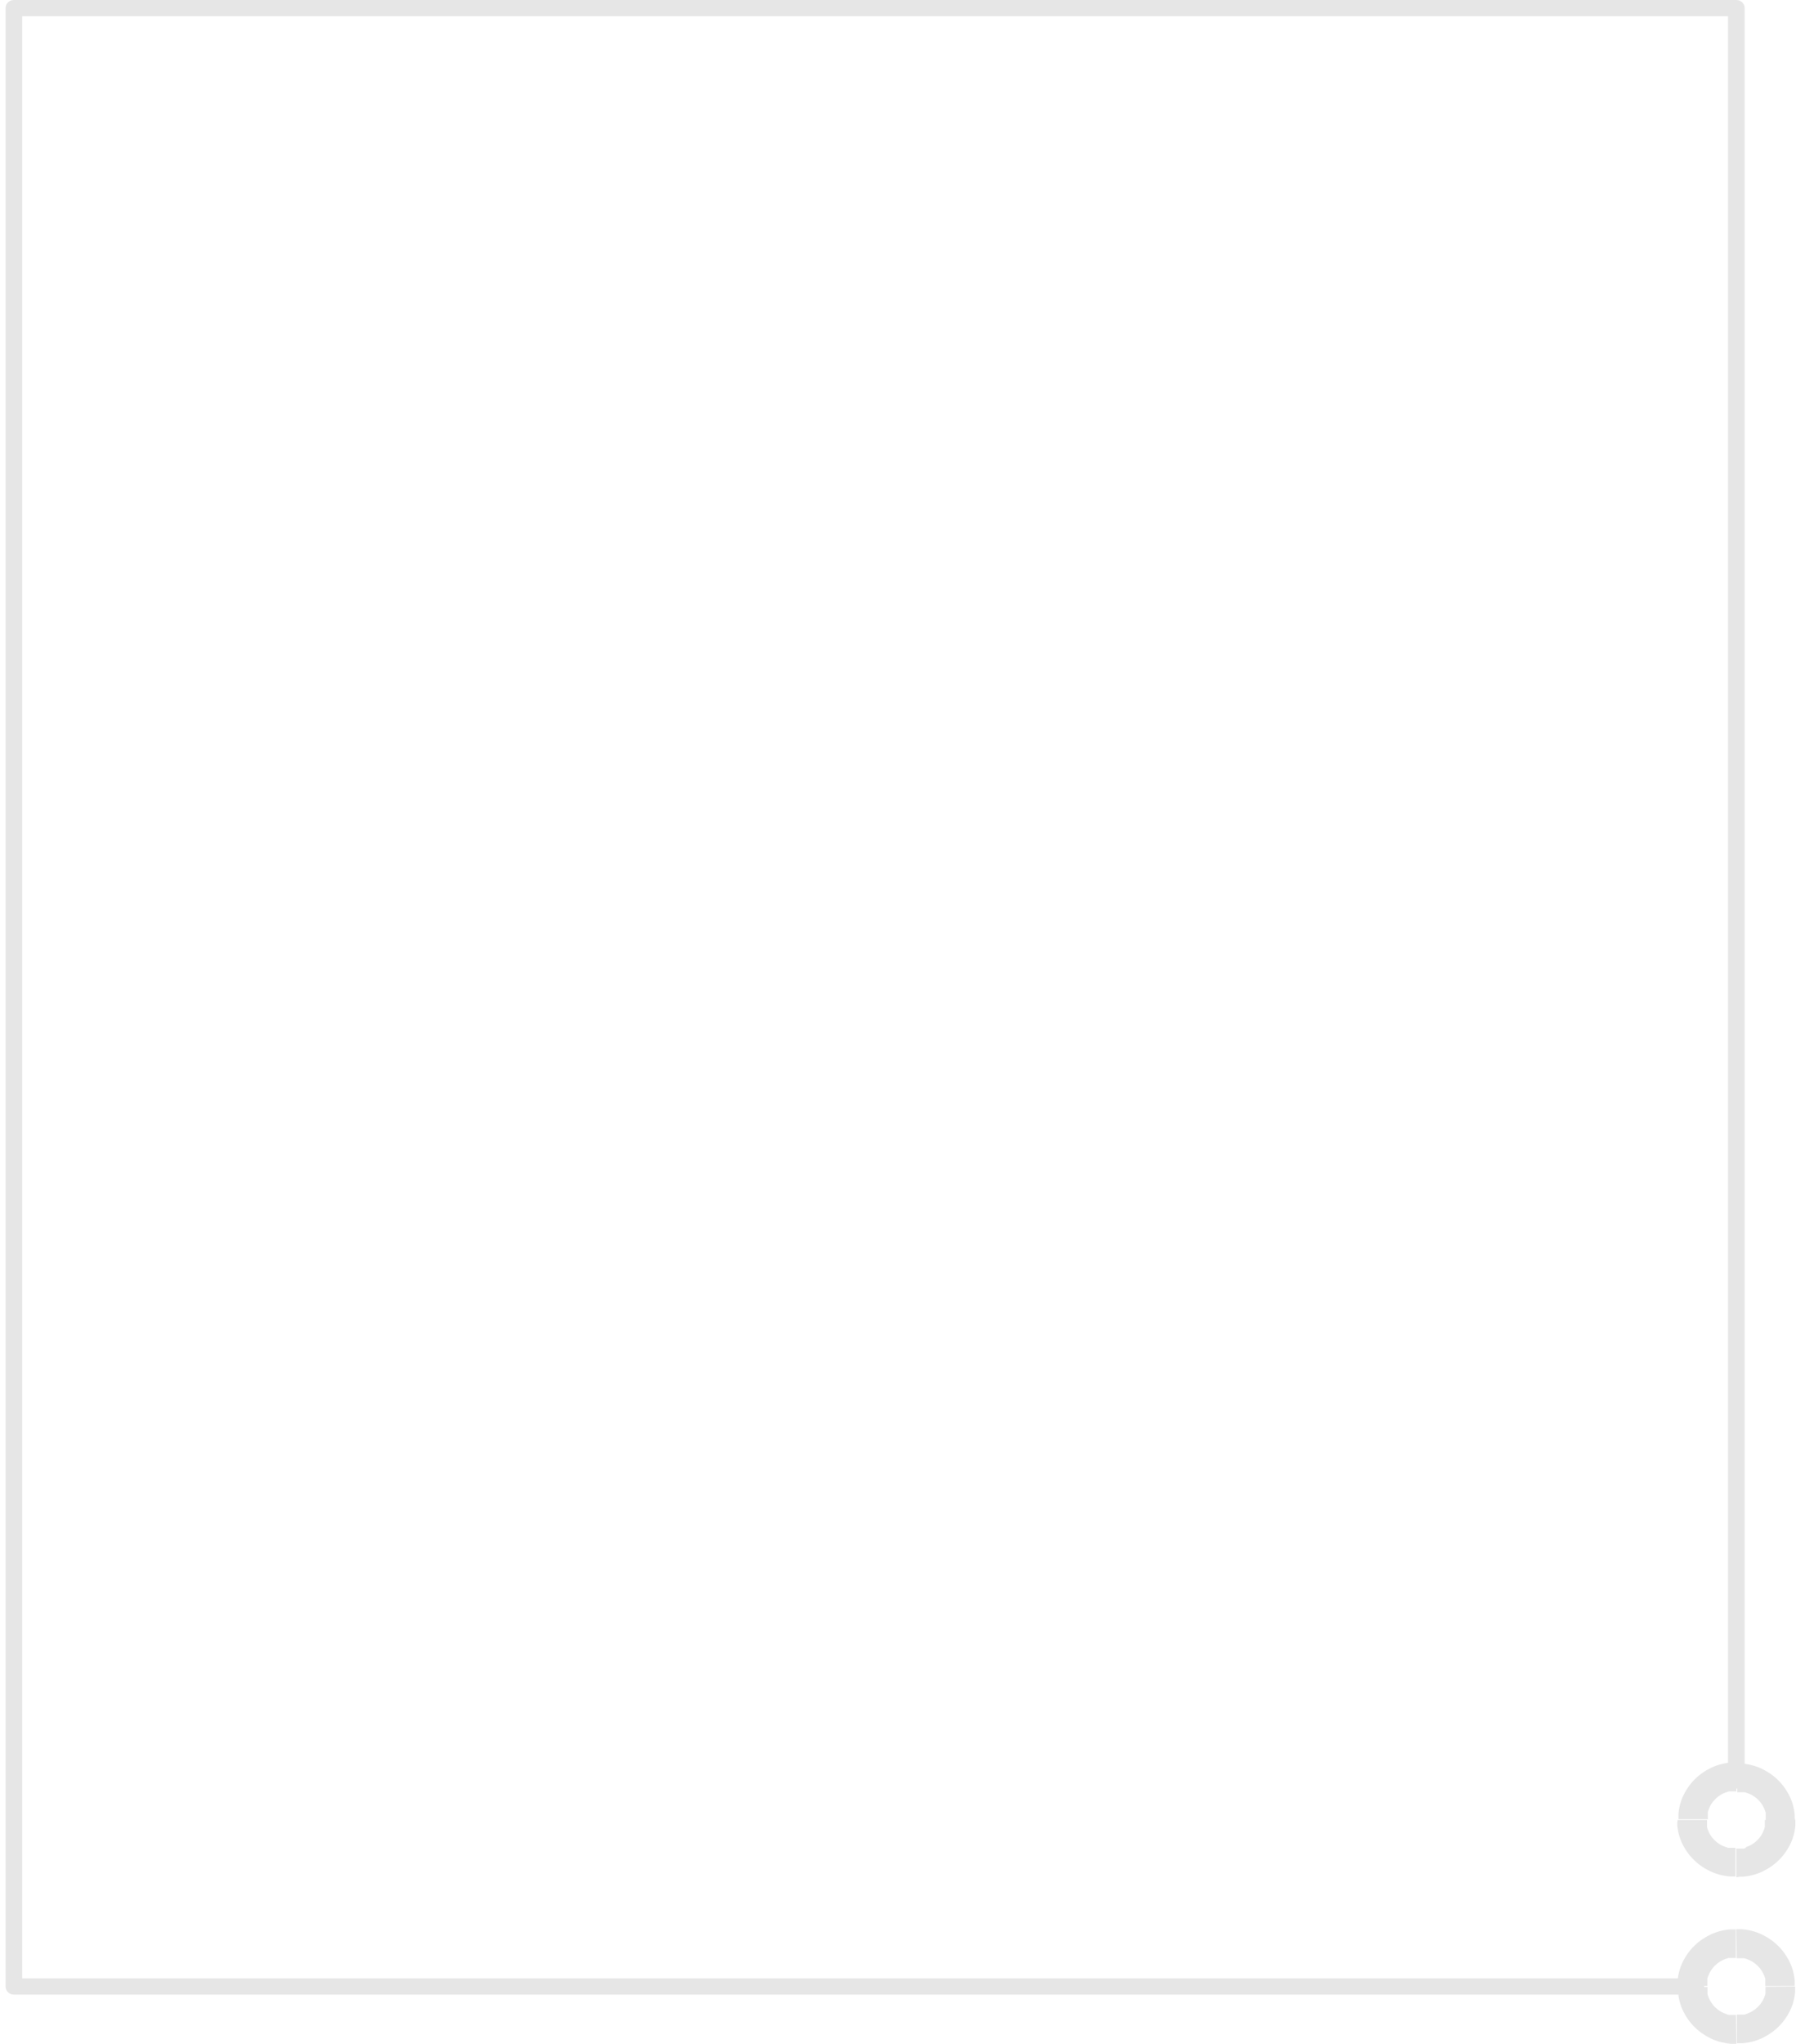 <svg width="291" height="331" viewBox="0 0 291 331" fill="none" xmlns="http://www.w3.org/2000/svg">
<path d="M282.685 288.361C282.685 288.71 282.543 289.044 282.29 289.29C282.037 289.536 281.694 289.675 281.337 289.675C280.979 289.675 280.636 289.536 280.383 289.29C280.131 289.044 279.989 288.71 279.989 288.361H282.685ZM281.337 285.491V290.127H281.087H280.85H280.612H280.374H280.147L279.921 290.193L279.705 290.271L279.49 290.348L279.275 290.436L279.071 290.536L278.867 290.646L278.675 290.767L278.482 290.9L278.301 291.043L278.131 291.187L277.961 291.341L277.802 291.507L277.655 291.672L277.508 291.849L277.372 292.037L277.247 292.224L277.134 292.423L277.032 292.622L276.941 292.831L276.851 293.041L276.783 293.251L276.715 293.472V293.692V293.924V294.156V294.388V294.631H271.957V294.156V293.692L272.014 293.229L272.093 292.776L272.195 292.324L272.319 291.882L272.467 291.452L272.637 291.032L272.829 290.624L273.044 290.227L273.271 289.84L273.52 289.465L273.781 289.101L274.064 288.747L274.358 288.416L274.676 288.096L275.004 287.787L275.344 287.5L275.707 287.224L276.08 286.97L276.466 286.728L276.862 286.507L277.27 286.297L277.689 286.109L278.119 285.944L278.561 285.8L279.014 285.679L279.479 285.58L279.943 285.502L280.419 285.447H280.906L281.337 285.491ZM271.821 294.763H276.579V295.006V295.238V295.469V295.701V295.922L276.647 296.143L276.715 296.352L276.805 296.562L276.896 296.772L276.998 296.971L277.111 297.169L277.236 297.357L277.372 297.545L277.519 297.721L277.666 297.887L277.825 298.052L277.995 298.207L278.165 298.35L278.346 298.494L278.539 298.626L278.731 298.748L278.935 298.858L279.139 298.957L279.354 299.046L279.569 299.123L279.785 299.2L280.011 299.266H280.238H280.476H280.714H280.951H281.201V303.902H280.714H280.226L279.751 303.847L279.286 303.77L278.822 303.671L278.369 303.549L277.927 303.406L277.496 303.24L277.077 303.052L276.669 302.843L276.273 302.622L275.888 302.379L275.514 302.125L275.151 301.849L274.812 301.562L274.483 301.253L274.166 300.933L273.871 300.602L273.588 300.249L273.328 299.885L273.078 299.509L272.852 299.123L272.637 298.726L272.444 298.317L272.274 297.898L272.127 297.467L272.002 297.026L271.9 296.573L271.821 296.121L271.764 295.657V295.194L271.821 294.763ZM281.337 304.035V299.399H281.586H281.824H282.062H282.3H282.526L282.753 299.333L282.968 299.123L283.183 299.046L283.398 298.957L283.602 298.858L283.806 298.748L283.999 298.626L284.191 298.494L284.373 298.35L284.542 298.207L284.712 298.052L284.871 297.887L285.018 297.721L285.154 297.545L285.29 297.357L285.415 297.169L285.528 296.971L285.63 296.772L285.721 296.562L285.811 296.352L285.879 296.143L285.947 295.922V295.701V295.469V295.238V295.006V294.763H290.898V295.238V295.701L290.841 296.165L290.762 296.617L290.66 297.07L290.535 297.511L290.388 297.942L290.218 298.361L290.025 298.77L289.81 299.167L289.583 299.553L289.334 299.929L289.074 300.293L288.791 300.646L288.496 300.977L288.179 301.297L287.85 301.606L287.51 301.893L287.148 302.169L286.774 302.423L286.389 302.666L285.992 302.887L285.585 303.097L285.166 303.284L284.735 303.45L284.293 303.593L283.84 303.715L283.376 303.814L282.911 303.891L282.435 303.946H281.948L281.337 304.035ZM290.852 294.763H286.094V294.52V294.288V294.057V293.825V293.604L286.026 293.383L285.958 293.174L285.868 292.964L285.777 292.754L285.675 292.555L285.562 292.357L285.437 292.169L285.301 291.982L285.166 291.805L285.018 291.639L284.86 291.474L284.69 291.319L284.52 291.176L284.339 291.032L284.146 290.9L283.953 290.778L283.75 290.668L283.546 290.569L283.33 290.48L283.115 290.403L282.9 290.326L282.673 290.26H282.447H282.209H281.971H281.733H281.484V285.624H281.835H282.322L282.798 285.679L283.262 285.756L283.727 285.856L284.18 285.977L284.622 286.121L285.052 286.286L285.471 286.474L285.879 286.683L286.276 286.904L286.661 287.147L287.035 287.401L287.397 287.677L287.737 287.964L288.066 288.273L288.383 288.593L288.677 288.924L288.96 289.277L289.221 289.642L289.47 290.017L289.697 290.403L289.912 290.8L290.105 291.209L290.275 291.628L290.422 292.059L290.546 292.5L290.648 292.953L290.728 293.405L290.784 293.869V294.333L290.852 294.763ZM279.989 288.361V1.313H282.685V288.361H279.989ZM281.337 0C281.694 0 282.037 0.138 282.29 0.385C282.543 0.631 282.685 0.965 282.685 1.313C282.685 1.662 282.543 1.996 282.29 2.242C282.037 2.489 281.694 2.627 281.337 2.627V0ZM281.337 2.627H2.246V0H281.337L282.685 1.313L281.337 2.627ZM0.898 1.313C0.898 0.965 1.04 0.631 1.292 0.385C1.545 0.138 1.888 0 2.246 0C2.603 0 2.946 0.138 3.199 0.385C3.452 0.631 3.594 0.965 3.594 1.313H0.898ZM3.594 1.313V321.728H0.898V1.313L2.246 0L3.594 1.313ZM2.246 323.042C1.888 323.042 1.545 322.903 1.292 322.657C1.04 322.411 0.898 322.077 0.898 321.728C0.898 321.38 1.04 321.046 1.292 320.8C1.545 320.553 1.888 320.415 2.246 320.415V323.042ZM2.246 320.415H274.766V323.042H2.246L0.898 321.728L2.246 320.415ZM274.766 320.415C275.124 320.415 275.467 320.553 275.72 320.8C275.972 321.046 276.114 321.38 276.114 321.728C276.114 322.077 275.972 322.411 275.72 322.657C275.467 322.903 275.124 323.042 274.766 323.042V320.415ZM271.821 321.728V321.198V320.724L271.878 320.26L271.957 319.808L272.059 319.355L272.183 318.914L272.331 318.483L272.501 318.064L272.693 317.655L272.908 317.258L273.135 316.872L273.384 316.496L273.645 316.132L273.928 315.779L274.223 315.448L274.54 315.128L274.868 314.819L275.208 314.532L275.571 314.256L275.944 314.002L276.33 313.759L276.726 313.538L277.134 313.329L277.553 313.141L277.983 312.975L278.425 312.832L278.878 312.71L279.343 312.611L279.807 312.534L280.283 312.479H280.77H281.257V317.114H281.008H280.77H280.532H280.294H280.068L279.841 317.181L279.626 317.247L279.411 317.335L279.196 317.424L278.992 317.523L278.788 317.633L278.595 317.755L278.403 317.887L278.221 318.031L278.051 318.174L277.882 318.329L277.723 318.494L277.576 318.66L277.44 318.836L277.304 319.024L277.179 319.212L277.066 319.41L276.964 319.609L276.862 319.819L276.783 320.028L276.703 320.238L276.635 320.459V320.68V320.911V321.143V321.375V321.618L271.821 321.728ZM281.337 312.457H281.835H282.322L282.798 312.512L283.262 312.589L283.727 312.688L284.18 312.81L284.622 312.953L285.052 313.119L285.471 313.306L285.879 313.516L286.276 313.737L286.661 313.98L287.035 314.234L287.397 314.51L287.737 314.797L288.066 315.106L288.383 315.426L288.677 315.757L288.96 316.11L289.221 316.474L289.47 316.85L289.697 317.236L289.912 317.633L290.105 318.042L290.275 318.461L290.422 318.892L290.546 319.333L290.648 319.786L290.728 320.238L290.784 320.702V321.176V321.651H286.026V321.408V321.176V320.945V320.713V320.492L285.958 320.271L285.879 320.062L285.8 319.852L285.698 319.642L285.596 319.443L285.483 319.245L285.358 319.057L285.222 318.87L285.075 318.693L284.928 318.527L284.769 318.362L284.599 318.207L284.429 318.064L284.248 317.92L284.055 317.788L283.863 317.666L283.659 317.556L283.455 317.457L283.24 317.368L283.025 317.28L282.809 317.214L282.583 317.148H282.356H282.118H281.88H281.642H281.393L281.337 312.457ZM290.852 321.728V322.203V322.678L290.796 323.141L290.716 323.594L290.614 324.046L290.49 324.488L290.342 324.918L290.173 325.338L289.98 325.746L289.765 326.143L289.538 326.53L289.289 326.905L289.028 327.269L288.745 327.622L288.451 327.954L288.133 328.274L287.805 328.583L287.465 328.87L287.103 329.146L286.729 329.4L286.344 329.642L285.947 329.863L285.539 330.073L285.12 330.26L284.69 330.426L284.248 330.569L283.795 330.691L283.33 330.79L282.866 330.868L282.39 330.923H281.903H281.416V326.287H281.665H281.903H282.141H282.379H282.605L282.832 326.221L283.047 326.143L283.262 326.055L283.478 325.967L283.682 325.867L283.885 325.757L284.078 325.636L284.271 325.503L284.452 325.36L284.622 325.216L284.792 325.062L284.95 324.896L285.098 324.731L285.245 324.554L285.381 324.366L285.505 324.179L285.619 323.98L285.721 323.781L285.823 323.572L285.902 323.362L285.981 323.152L286.049 322.931V322.711V322.479V322.247V322.015V321.772L290.852 321.728ZM281.337 331H280.85H280.362L279.887 330.945L279.422 330.868L278.958 330.768L278.505 330.647L278.063 330.503L277.632 330.338L277.213 330.15L276.805 329.94L276.409 329.72L276.024 329.477L275.65 329.223L275.287 328.947L274.948 328.66L274.619 328.351L274.302 328.031L274.007 327.7L273.724 327.346L273.464 326.982L273.214 326.607L272.988 326.221L272.773 325.823L272.58 325.415L272.41 324.995L272.263 324.565L272.138 324.123L272.036 323.671L271.957 323.218L271.9 322.755V322.28V321.806H276.658V322.048V322.28V322.512V322.744V322.965L276.726 323.185L276.805 323.395L276.885 323.605L276.987 323.814L277.089 324.013L277.202 324.212L277.326 324.399L277.462 324.587L277.598 324.764L277.746 324.929L277.904 325.095L278.074 325.249L278.244 325.393L278.425 325.536L278.618 325.669L278.81 325.79L279.014 325.901L279.218 326L279.433 326.088L279.649 326.176L279.864 326.254L280.091 326.32H280.317H280.555H280.793H281.031H281.28L281.337 331Z" fill="#E6E6E6"/>
</svg>
